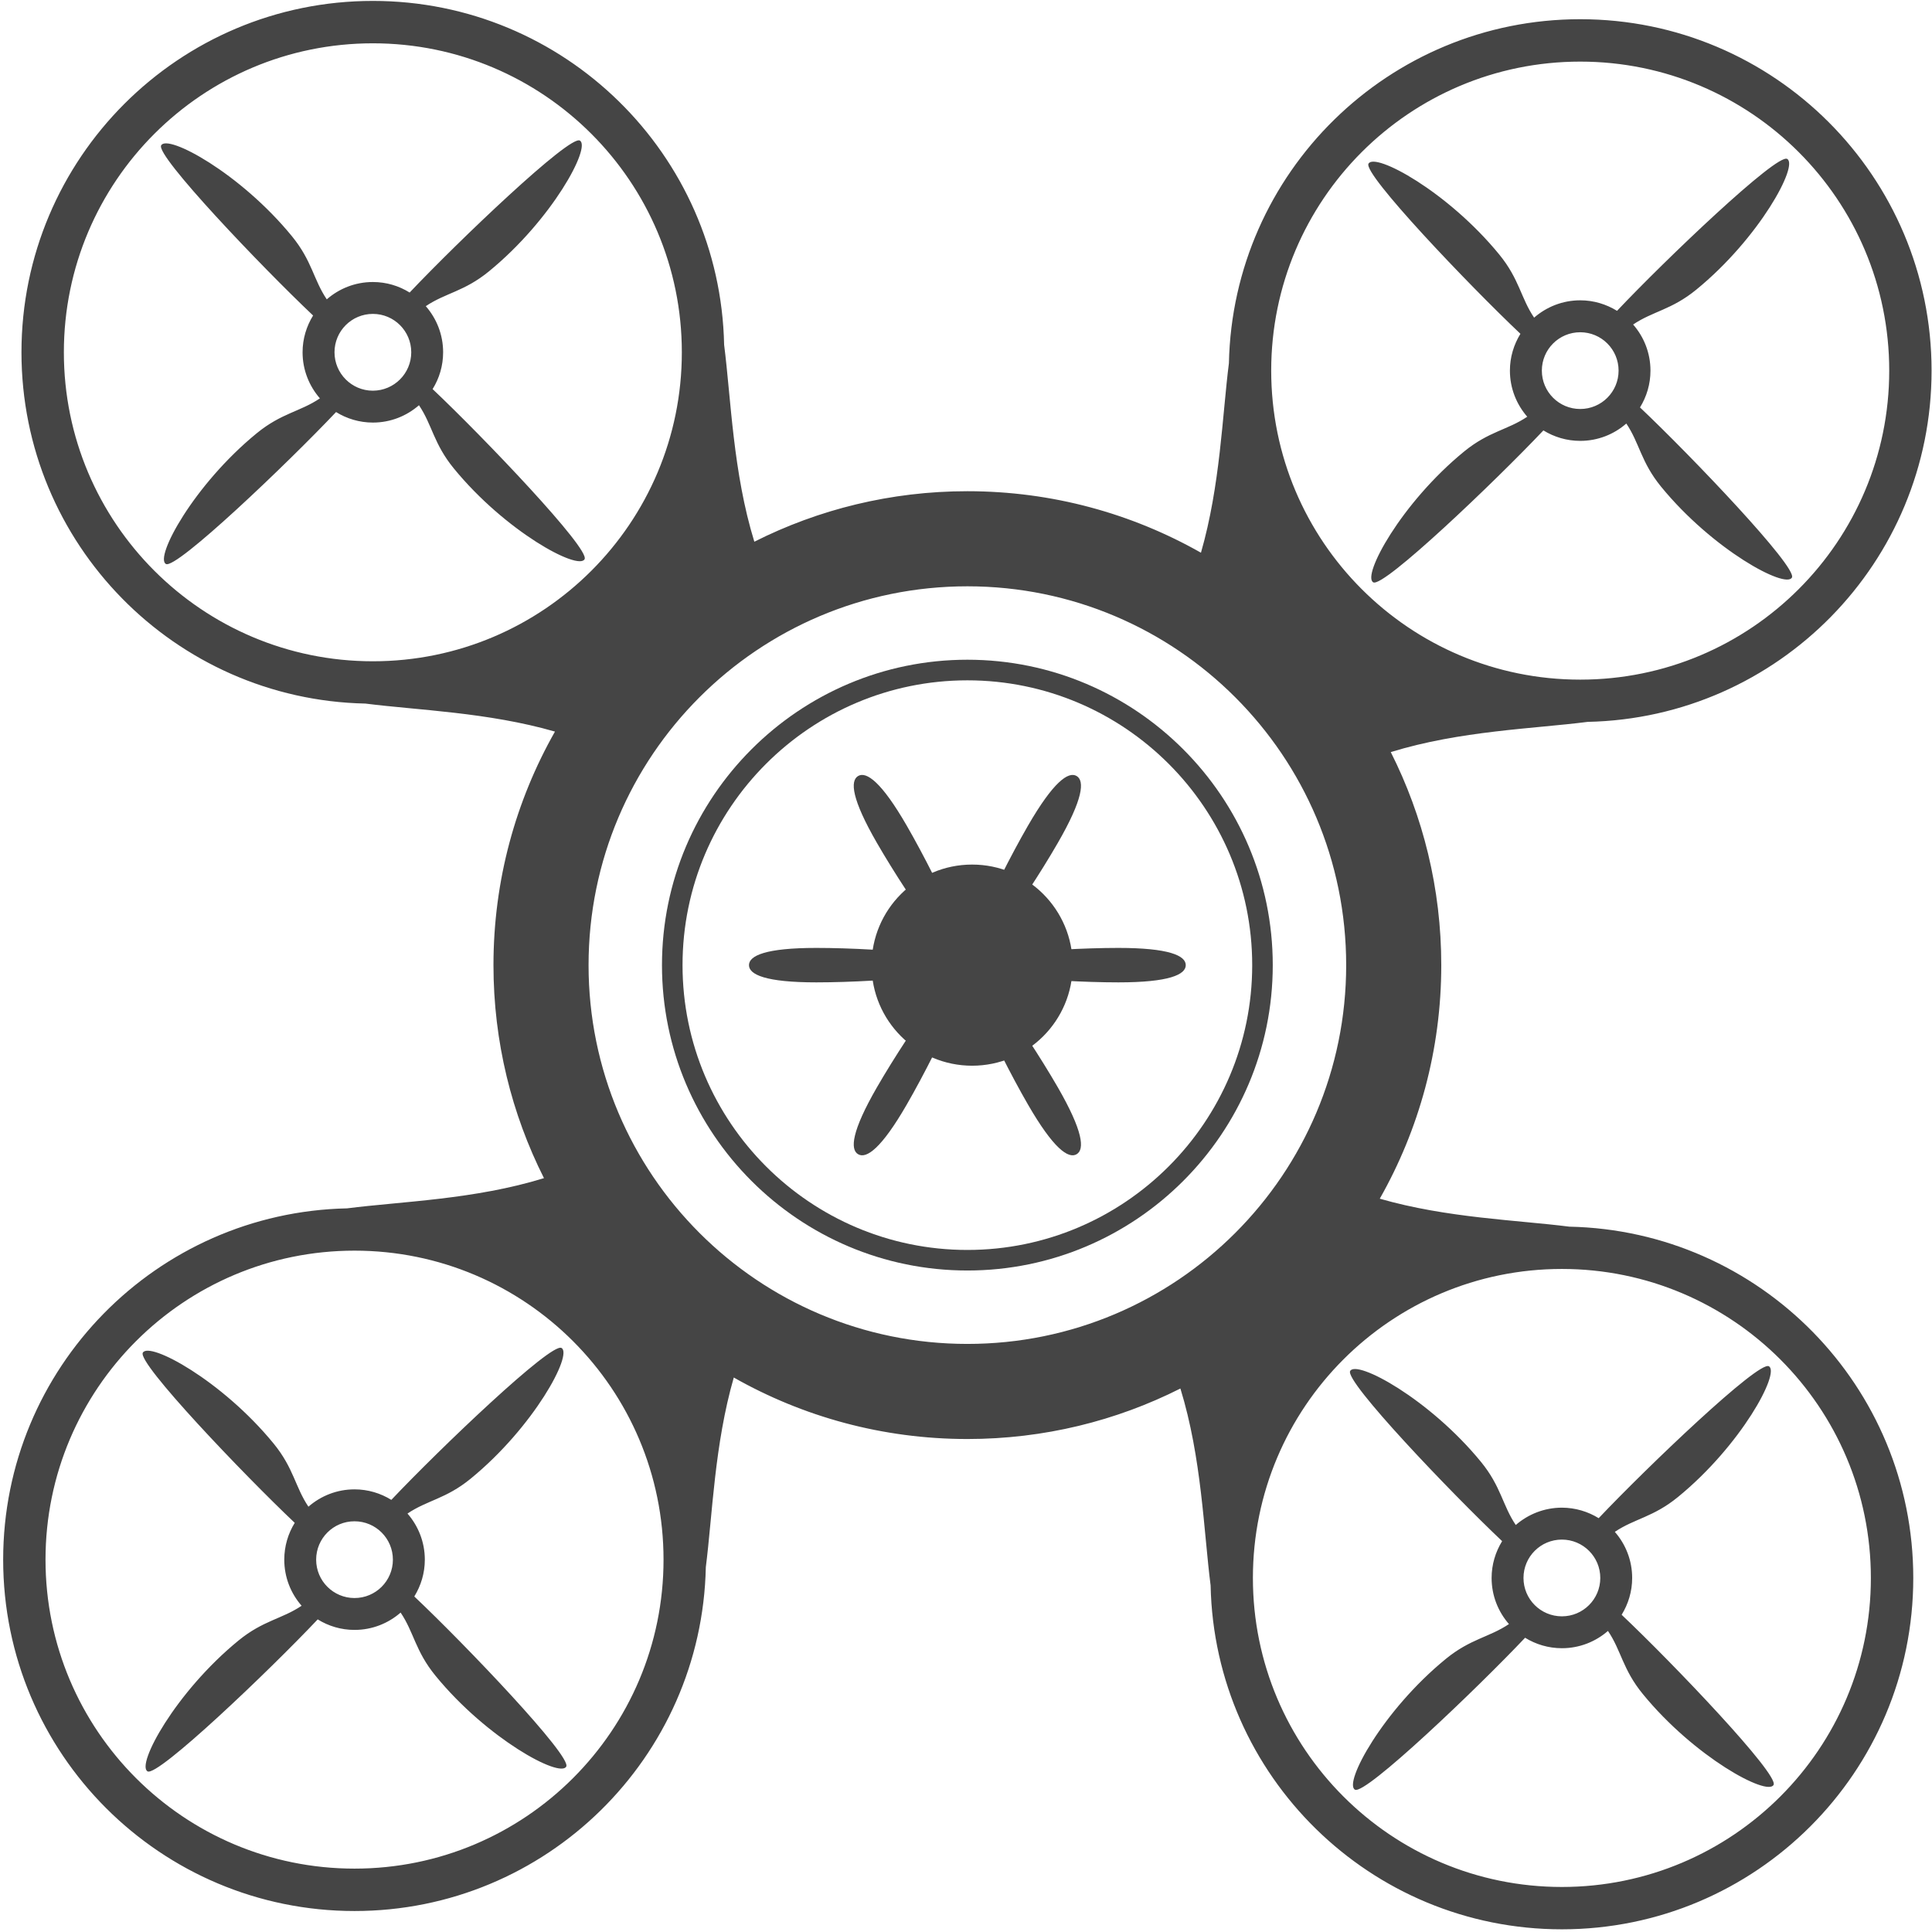 <?xml version="1.0" encoding="UTF-8" standalone="no"?>
<svg width="36px" height="36px" viewBox="0 0 36 36" version="1.1" xmlns="http://www.w3.org/2000/svg" xmlns:xlink="http://www.w3.org/1999/xlink" xmlns:sketch="http://www.bohemiancoding.com/sketch/ns">
    <!-- Generator: Sketch 3.3.2 (12043) - http://www.bohemiancoding.com/sketch -->
    <title>Imported Layers 8</title>
    <desc>Created with Sketch.</desc>
    <defs></defs>
    <g id="Page-1" stroke="none" stroke-width="1" fill="none" fill-rule="evenodd" sketch:type="MSPage">
        <g id="Desktop" sketch:type="MSArtboardGroup" transform="translate(-47, -2875)" fill="#454545">
            <g id="Imported-Layers-8" sketch:type="MSLayerGroup" transform="translate(47, 2875)">
                <path d="M28.331,6.22 C28.208,6.42 28.135,6.654 28.135,6.906 C28.135,7.235 28.258,7.535 28.458,7.765 C28.091,8.013 27.742,8.037 27.282,8.413 C26.105,9.375 25.373,10.733 25.589,10.851 C25.781,10.955 27.852,8.978 28.759,8.02 C28.959,8.143 29.193,8.215 29.445,8.215 C29.774,8.215 30.074,8.093 30.304,7.892 C30.552,8.26 30.576,8.609 30.952,9.069 C31.914,10.245 33.272,10.977 33.39,10.762 C33.494,10.57 31.517,8.498 30.559,7.592 C30.682,7.392 30.754,7.158 30.754,6.906 C30.754,6.577 30.632,6.277 30.431,6.047 C30.799,5.798 31.147,5.774 31.607,5.398 C32.784,4.437 33.516,3.078 33.301,2.961 C33.109,2.856 31.037,4.833 30.131,5.792 C29.931,5.669 29.697,5.596 29.445,5.596 C29.116,5.596 28.816,5.719 28.586,5.919 C28.337,5.552 28.313,5.203 27.937,4.743 C26.975,3.566 25.617,2.834 25.5,3.05 C25.395,3.242 27.372,5.313 28.331,6.22 L28.331,6.22 Z M29.445,6.191 C29.84,6.191 30.16,6.511 30.16,6.906 C30.16,7.301 29.84,7.621 29.445,7.621 C29.05,7.621 28.73,7.301 28.73,6.906 C28.73,6.511 29.05,6.191 29.445,6.191 L29.445,6.191 Z M29.242,22.857 C28.271,22.733 26.963,22.697 25.71,22.336 C26.439,21.051 26.856,19.566 26.856,17.984 C26.856,16.556 26.517,15.208 25.915,14.014 C27.209,13.615 28.577,13.58 29.584,13.451 C33.136,13.377 35.992,10.475 35.992,6.906 C35.992,3.29 33.061,0.358 29.445,0.358 C25.875,0.358 22.973,3.215 22.899,6.767 C22.775,7.739 22.739,9.046 22.378,10.299 C21.093,9.57 19.608,9.153 18.026,9.153 C16.598,9.153 15.249,9.493 14.056,10.094 C13.657,8.8 13.622,7.432 13.493,6.425 C13.419,2.873 10.517,0.017 6.948,0.017 C3.332,0.017 0.4,2.948 0.4,6.565 C0.4,10.134 3.257,13.036 6.809,13.11 C7.78,13.234 9.088,13.271 10.341,13.632 C9.612,14.916 9.195,16.401 9.195,17.984 C9.195,19.411 9.535,20.76 10.136,21.953 C8.842,22.353 7.474,22.387 6.467,22.516 C2.915,22.591 0.059,25.492 0.059,29.062 C0.059,32.678 2.99,35.609 6.606,35.609 C10.176,35.609 13.078,32.752 13.152,29.201 C13.276,28.229 13.312,26.921 13.673,25.668 C14.958,26.397 16.443,26.814 18.026,26.814 C19.453,26.814 20.802,26.475 21.995,25.873 C22.394,27.167 22.429,28.536 22.558,29.543 C22.632,33.094 25.534,35.95 29.103,35.95 C32.719,35.95 35.651,33.019 35.651,29.403 C35.651,25.833 32.794,22.931 29.242,22.857 L29.242,22.857 Z M29.445,1.148 C32.625,1.148 35.203,3.726 35.203,6.906 C35.203,10.086 32.625,12.664 29.445,12.664 C26.265,12.664 23.687,10.086 23.687,6.906 C23.687,3.726 26.265,1.148 29.445,1.148 L29.445,1.148 Z M6.948,12.322 C3.768,12.322 1.19,9.744 1.19,6.565 C1.19,3.385 3.768,0.807 6.948,0.807 C10.128,0.807 12.705,3.385 12.705,6.565 C12.705,9.744 10.128,12.322 6.948,12.322 L6.948,12.322 Z M6.606,34.819 C3.426,34.819 0.848,32.242 0.848,29.062 C0.848,25.882 3.426,23.304 6.606,23.304 C9.786,23.304 12.364,25.882 12.364,29.062 C12.364,32.242 9.786,34.819 6.606,34.819 L6.606,34.819 Z M18.026,25.042 C14.127,25.042 10.967,21.882 10.967,17.984 C10.967,14.085 14.127,10.925 18.026,10.925 C21.924,10.925 25.084,14.085 25.084,17.984 C25.084,21.882 21.924,25.042 18.026,25.042 L18.026,25.042 Z M29.103,35.161 C25.923,35.161 23.346,32.583 23.346,29.403 C23.346,26.223 25.923,23.645 29.103,23.645 C32.283,23.645 34.861,26.223 34.861,29.403 C34.861,32.583 32.283,35.161 29.103,35.161 L29.103,35.161 Z M30.217,30.089 C30.34,29.889 30.413,29.655 30.413,29.403 C30.413,29.074 30.291,28.774 30.09,28.544 C30.458,28.296 30.806,28.271 31.266,27.895 C32.443,26.934 33.175,25.575 32.96,25.458 C32.768,25.353 30.696,27.331 29.789,28.289 C29.59,28.166 29.355,28.094 29.103,28.093 C28.774,28.094 28.475,28.216 28.244,28.416 C27.996,28.049 27.972,27.7 27.596,27.24 C26.634,26.064 25.276,25.332 25.158,25.547 C25.054,25.739 27.031,27.81 27.99,28.717 C27.867,28.917 27.794,29.151 27.794,29.403 C27.794,29.732 27.916,30.032 28.117,30.262 C27.749,30.51 27.401,30.535 26.941,30.911 C25.764,31.872 25.032,33.23 25.248,33.348 C25.439,33.453 27.511,31.476 28.418,30.517 C28.617,30.64 28.852,30.712 29.104,30.712 C29.433,30.712 29.732,30.59 29.962,30.39 C30.211,30.757 30.235,31.106 30.611,31.565 C31.573,32.742 32.931,33.474 33.048,33.259 C33.153,33.067 31.176,30.995 30.217,30.089 L30.217,30.089 Z M29.104,30.118 C28.708,30.118 28.388,29.798 28.388,29.403 C28.388,29.008 28.708,28.688 29.103,28.688 C29.498,28.688 29.819,29.008 29.819,29.403 C29.819,29.798 29.498,30.118 29.104,30.118 L29.104,30.118 Z M8.061,7.25 C8.185,7.051 8.257,6.816 8.257,6.564 C8.257,6.235 8.135,5.936 7.934,5.705 C8.302,5.457 8.65,5.433 9.11,5.057 C10.287,4.095 11.019,2.737 10.804,2.619 C10.612,2.515 8.54,4.492 7.633,5.451 C7.434,5.327 7.199,5.255 6.948,5.255 C6.619,5.255 6.319,5.377 6.089,5.578 C5.84,5.21 5.816,4.862 5.44,4.402 C4.478,3.225 3.12,2.493 3.003,2.709 C2.898,2.9 4.875,4.972 5.834,5.879 C5.711,6.078 5.638,6.313 5.638,6.564 C5.638,6.893 5.761,7.193 5.961,7.423 C5.593,7.672 5.245,7.696 4.785,8.072 C3.608,9.034 2.876,10.392 3.092,10.509 C3.283,10.614 5.355,8.637 6.262,7.678 C6.461,7.801 6.696,7.874 6.948,7.874 C7.277,7.874 7.576,7.752 7.807,7.551 C8.055,7.919 8.079,8.267 8.455,8.727 C9.417,9.904 10.775,10.636 10.893,10.42 C10.997,10.229 9.02,8.157 8.061,7.25 L8.061,7.25 Z M6.948,7.28 C6.553,7.28 6.233,6.959 6.233,6.564 C6.233,6.169 6.553,5.849 6.948,5.849 C7.343,5.849 7.663,6.169 7.663,6.564 C7.663,6.959 7.343,7.279 6.948,7.28 L6.948,7.28 Z M7.72,29.748 C7.843,29.548 7.916,29.314 7.916,29.062 C7.916,28.733 7.793,28.433 7.593,28.203 C7.96,27.954 8.309,27.93 8.769,27.554 C9.946,26.592 10.678,25.234 10.462,25.117 C10.27,25.012 8.199,26.989 7.292,27.948 C7.093,27.825 6.858,27.752 6.606,27.752 C6.277,27.752 5.977,27.875 5.747,28.075 C5.499,27.707 5.475,27.359 5.099,26.899 C4.137,25.722 2.779,24.99 2.661,25.206 C2.557,25.398 4.534,27.469 5.492,28.376 C5.369,28.575 5.297,28.81 5.297,29.062 C5.297,29.391 5.419,29.691 5.62,29.921 C5.252,30.169 4.904,30.193 4.444,30.569 C3.267,31.531 2.535,32.889 2.75,33.007 C2.942,33.111 5.014,31.134 5.92,30.175 C6.12,30.299 6.354,30.371 6.606,30.371 C6.935,30.371 7.235,30.249 7.465,30.048 C7.714,30.416 7.738,30.764 8.114,31.224 C9.076,32.401 10.434,33.133 10.551,32.918 C10.656,32.726 8.679,30.654 7.72,29.748 L7.72,29.748 Z M6.606,29.777 C6.211,29.777 5.891,29.457 5.891,29.062 C5.891,28.667 6.211,28.346 6.606,28.347 C7.001,28.347 7.321,28.667 7.321,29.062 C7.321,29.457 7.001,29.777 6.606,29.777 L6.606,29.777 Z" id="Fill-1" sketch:type="MSShapeGroup"></path>
                <path d="M18.786,17.782 C18.752,17.652 18.684,17.529 18.582,17.427 C18.581,17.427 18.581,17.426 18.58,17.426 C18.939,16.951 19.391,16.261 19.711,15.706 C20.182,14.89 20.214,14.548 20.06,14.459 C19.907,14.371 19.627,14.569 19.155,15.385 C18.835,15.94 18.464,16.676 18.231,17.224 C18.097,17.188 17.954,17.188 17.82,17.224 C17.587,16.676 17.216,15.94 16.896,15.385 C16.425,14.569 16.144,14.371 15.991,14.459 C15.837,14.548 15.869,14.89 16.34,15.706 C16.66,16.261 17.112,16.951 17.471,17.426 C17.47,17.426 17.47,17.427 17.469,17.427 C17.367,17.529 17.299,17.652 17.265,17.782 C16.674,17.71 15.851,17.663 15.211,17.663 C14.268,17.663 13.956,17.807 13.956,17.984 C13.956,18.161 14.268,18.305 15.211,18.305 C15.851,18.305 16.674,18.258 17.265,18.185 C17.299,18.315 17.367,18.438 17.469,18.54 C17.47,18.541 17.47,18.541 17.471,18.542 C17.112,19.017 16.66,19.707 16.34,20.261 C15.869,21.078 15.837,21.42 15.991,21.508 C16.144,21.597 16.425,21.399 16.896,20.582 C17.216,20.028 17.587,19.291 17.82,18.743 C17.954,18.779 18.097,18.779 18.231,18.743 C18.464,19.291 18.835,20.028 19.155,20.582 C19.627,21.399 19.907,21.597 20.06,21.508 C20.214,21.42 20.182,21.078 19.711,20.261 C19.391,19.707 18.939,19.017 18.58,18.542 C18.581,18.541 18.581,18.541 18.582,18.54 C18.684,18.438 18.752,18.315 18.786,18.185 C19.377,18.258 20.2,18.305 20.84,18.305 C21.783,18.305 22.095,18.161 22.095,17.984 C22.095,17.807 21.783,17.663 20.84,17.663 C20.2,17.663 19.377,17.71 18.786,17.782" id="Fill-2" sketch:type="MSShapeGroup"></path>
                <path d="M18.114,16.11 C17.079,16.11 16.24,16.949 16.24,17.984 C16.24,19.019 17.079,19.858 18.114,19.858 C19.149,19.858 19.988,19.019 19.988,17.984 C19.988,16.949 19.149,16.11 18.114,16.11" id="Fill-3" sketch:type="MSShapeGroup"></path>
                <path d="M18.026,23.674 C14.888,23.674 12.335,21.122 12.335,17.984 C12.335,14.846 14.888,12.293 18.026,12.293 C21.163,12.293 23.716,14.846 23.716,17.984 C23.716,21.122 21.163,23.674 18.026,23.674 L18.026,23.674 Z M18.026,12.677 C15.099,12.677 12.718,15.057 12.718,17.984 C12.718,20.91 15.099,23.291 18.026,23.291 C20.952,23.291 23.333,20.91 23.333,17.984 C23.333,15.057 20.952,12.677 18.026,12.677 L18.026,12.677 Z" id="Fill-4" sketch:type="MSShapeGroup"></path>
            </g>
        </g>
    </g>
</svg>